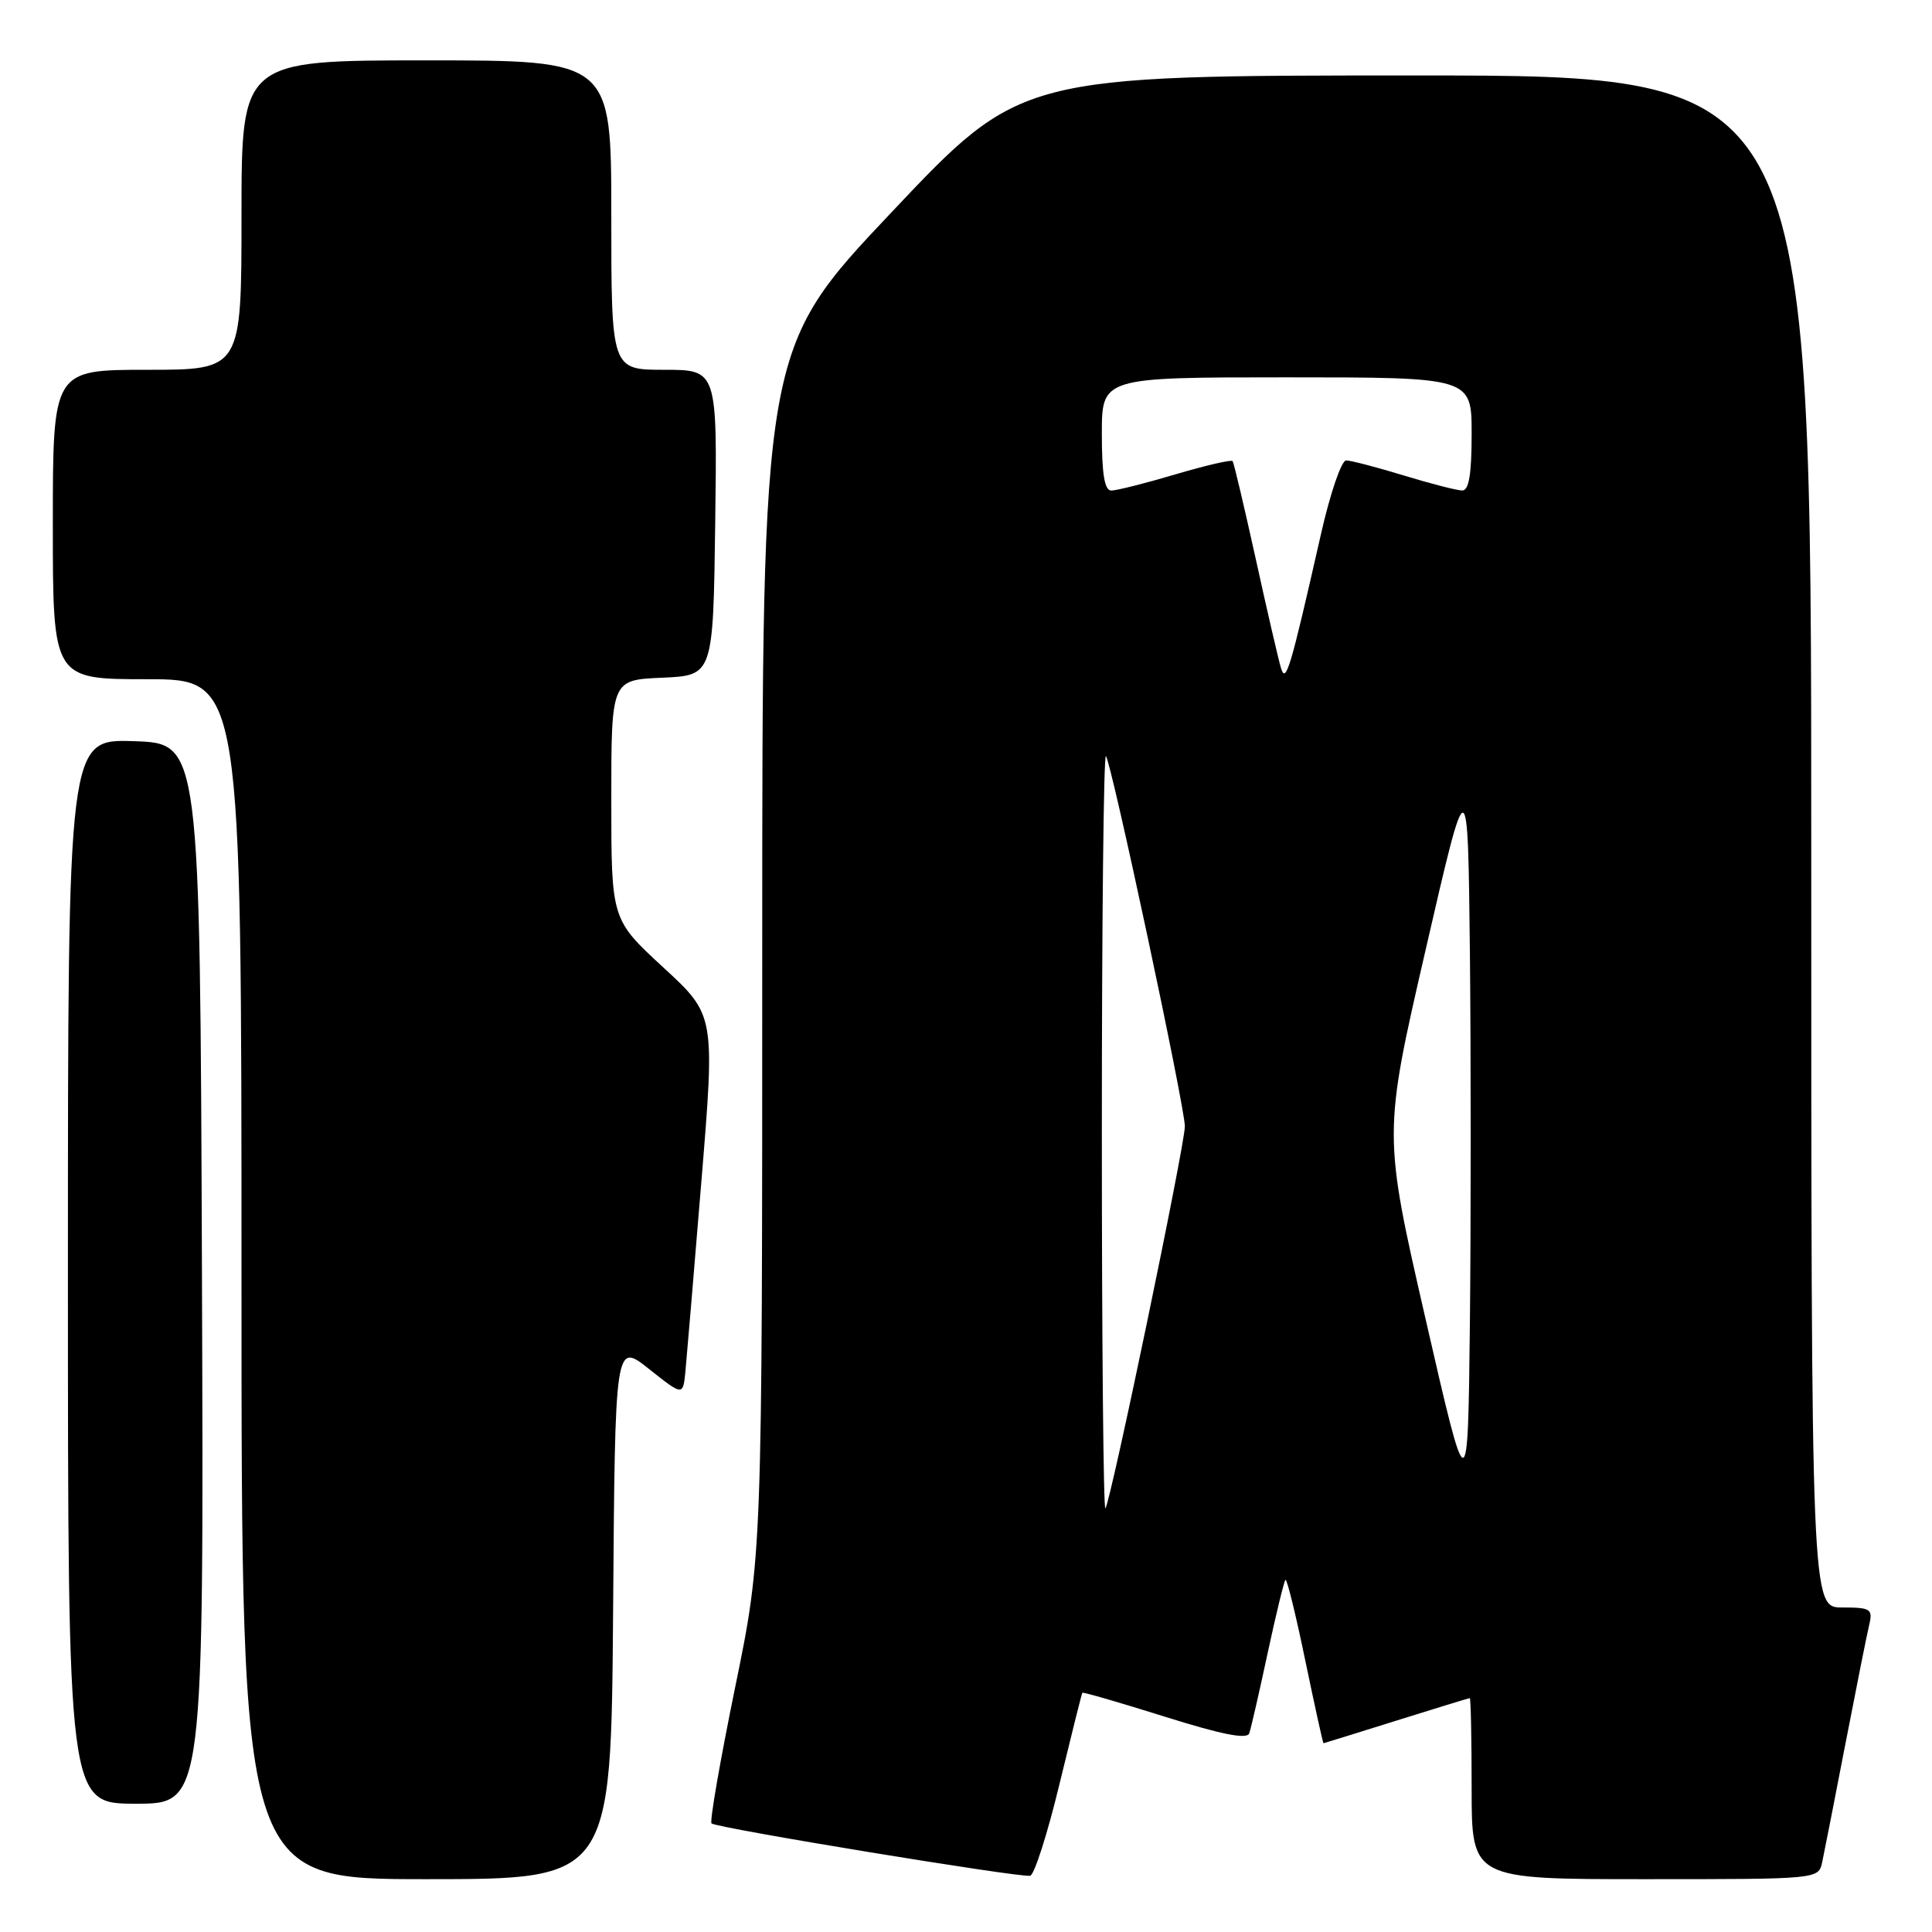 <?xml version="1.0" encoding="UTF-8" standalone="no"?>
<!DOCTYPE svg PUBLIC "-//W3C//DTD SVG 1.1//EN" "http://www.w3.org/Graphics/SVG/1.1/DTD/svg11.dtd" >
<svg xmlns="http://www.w3.org/2000/svg" xmlns:xlink="http://www.w3.org/1999/xlink" version="1.1" viewBox="0 0 256 256">
 <g >
 <path fill="currentColor"
d=" M 81.24 213.41 C 81.50 177.83 81.50 177.83 86.00 181.40 C 90.50 184.97 90.50 184.97 90.82 181.74 C 90.99 179.96 91.95 168.60 92.94 156.50 C 94.75 134.50 94.75 134.50 87.87 128.17 C 81.00 121.83 81.00 121.83 81.00 105.96 C 81.00 90.09 81.00 90.09 87.75 89.80 C 94.50 89.50 94.50 89.50 94.77 69.25 C 95.04 49.00 95.04 49.00 88.02 49.00 C 81.00 49.00 81.00 49.00 81.00 28.50 C 81.00 8.00 81.00 8.00 56.50 8.00 C 32.00 8.00 32.00 8.00 32.00 28.50 C 32.00 49.00 32.00 49.00 19.50 49.00 C 7.00 49.00 7.00 49.00 7.00 69.50 C 7.00 90.00 7.00 90.00 19.50 90.00 C 32.00 90.00 32.00 90.00 32.00 169.50 C 32.00 249.00 32.00 249.00 56.49 249.00 C 80.97 249.00 80.97 249.00 81.24 213.41 Z  M 140.38 236.42 C 141.97 229.87 143.33 224.41 143.42 224.30 C 143.50 224.18 148.42 225.61 154.35 227.47 C 161.88 229.84 165.24 230.50 165.53 229.68 C 165.76 229.03 166.85 224.27 167.96 219.09 C 169.07 213.92 170.14 209.53 170.33 209.34 C 170.52 209.15 171.70 213.94 172.95 220.00 C 174.21 226.05 175.29 230.99 175.37 230.99 C 175.44 230.98 179.78 229.64 185.00 228.00 C 190.22 226.36 194.61 225.02 194.75 225.01 C 194.89 225.01 195.00 230.40 195.00 237.00 C 195.00 249.00 195.00 249.00 217.98 249.00 C 240.96 249.00 240.96 249.00 241.45 246.75 C 241.71 245.51 243.11 238.43 244.54 231.00 C 245.98 223.57 247.39 216.49 247.69 215.25 C 248.17 213.20 247.86 213.00 244.11 213.00 C 240.00 213.00 240.00 213.00 240.00 111.50 C 240.00 10.00 240.00 10.00 187.63 10.00 C 135.25 10.00 135.25 10.00 118.13 28.13 C 101.00 46.25 101.00 46.25 101.00 126.18 C 101.00 206.11 101.00 206.11 97.40 223.63 C 95.43 233.26 94.02 241.35 94.28 241.61 C 94.88 242.21 135.14 248.82 136.50 248.55 C 137.05 248.44 138.80 242.98 140.38 236.42 Z  M 26.76 168.75 C 26.50 98.50 26.50 98.50 17.75 98.21 C 9.00 97.92 9.00 97.92 9.00 168.46 C 9.00 239.00 9.00 239.00 18.01 239.00 C 27.01 239.00 27.01 239.00 26.76 168.75 Z  M 146.00 150.00 C 146.00 122.32 146.24 99.91 146.54 100.20 C 147.25 100.92 157.00 146.63 157.00 149.25 C 157.00 151.74 147.13 199.21 146.47 199.86 C 146.21 200.12 146.00 177.68 146.00 150.00 Z  M 188.89 174.75 C 183.28 150.27 183.28 150.27 188.89 125.91 C 194.50 101.54 194.50 101.54 194.77 126.34 C 194.91 139.98 194.91 161.96 194.77 175.19 C 194.50 199.23 194.50 199.23 188.89 174.75 Z  M 169.73 88.50 C 169.40 87.40 167.89 80.88 166.38 74.00 C 164.86 67.12 163.49 61.32 163.33 61.10 C 163.17 60.88 159.76 61.67 155.77 62.85 C 151.77 64.04 147.94 65.00 147.25 65.00 C 146.36 65.00 146.00 62.83 146.00 57.50 C 146.00 50.00 146.00 50.00 170.50 50.00 C 195.00 50.00 195.00 50.00 195.00 57.50 C 195.00 62.84 194.64 65.00 193.75 64.99 C 193.06 64.99 189.57 64.09 186.00 63.00 C 182.43 61.91 178.99 61.01 178.37 61.01 C 177.75 61.00 176.25 65.39 175.04 70.75 C 170.94 88.81 170.39 90.67 169.73 88.50 Z "/>
</g>
</svg>